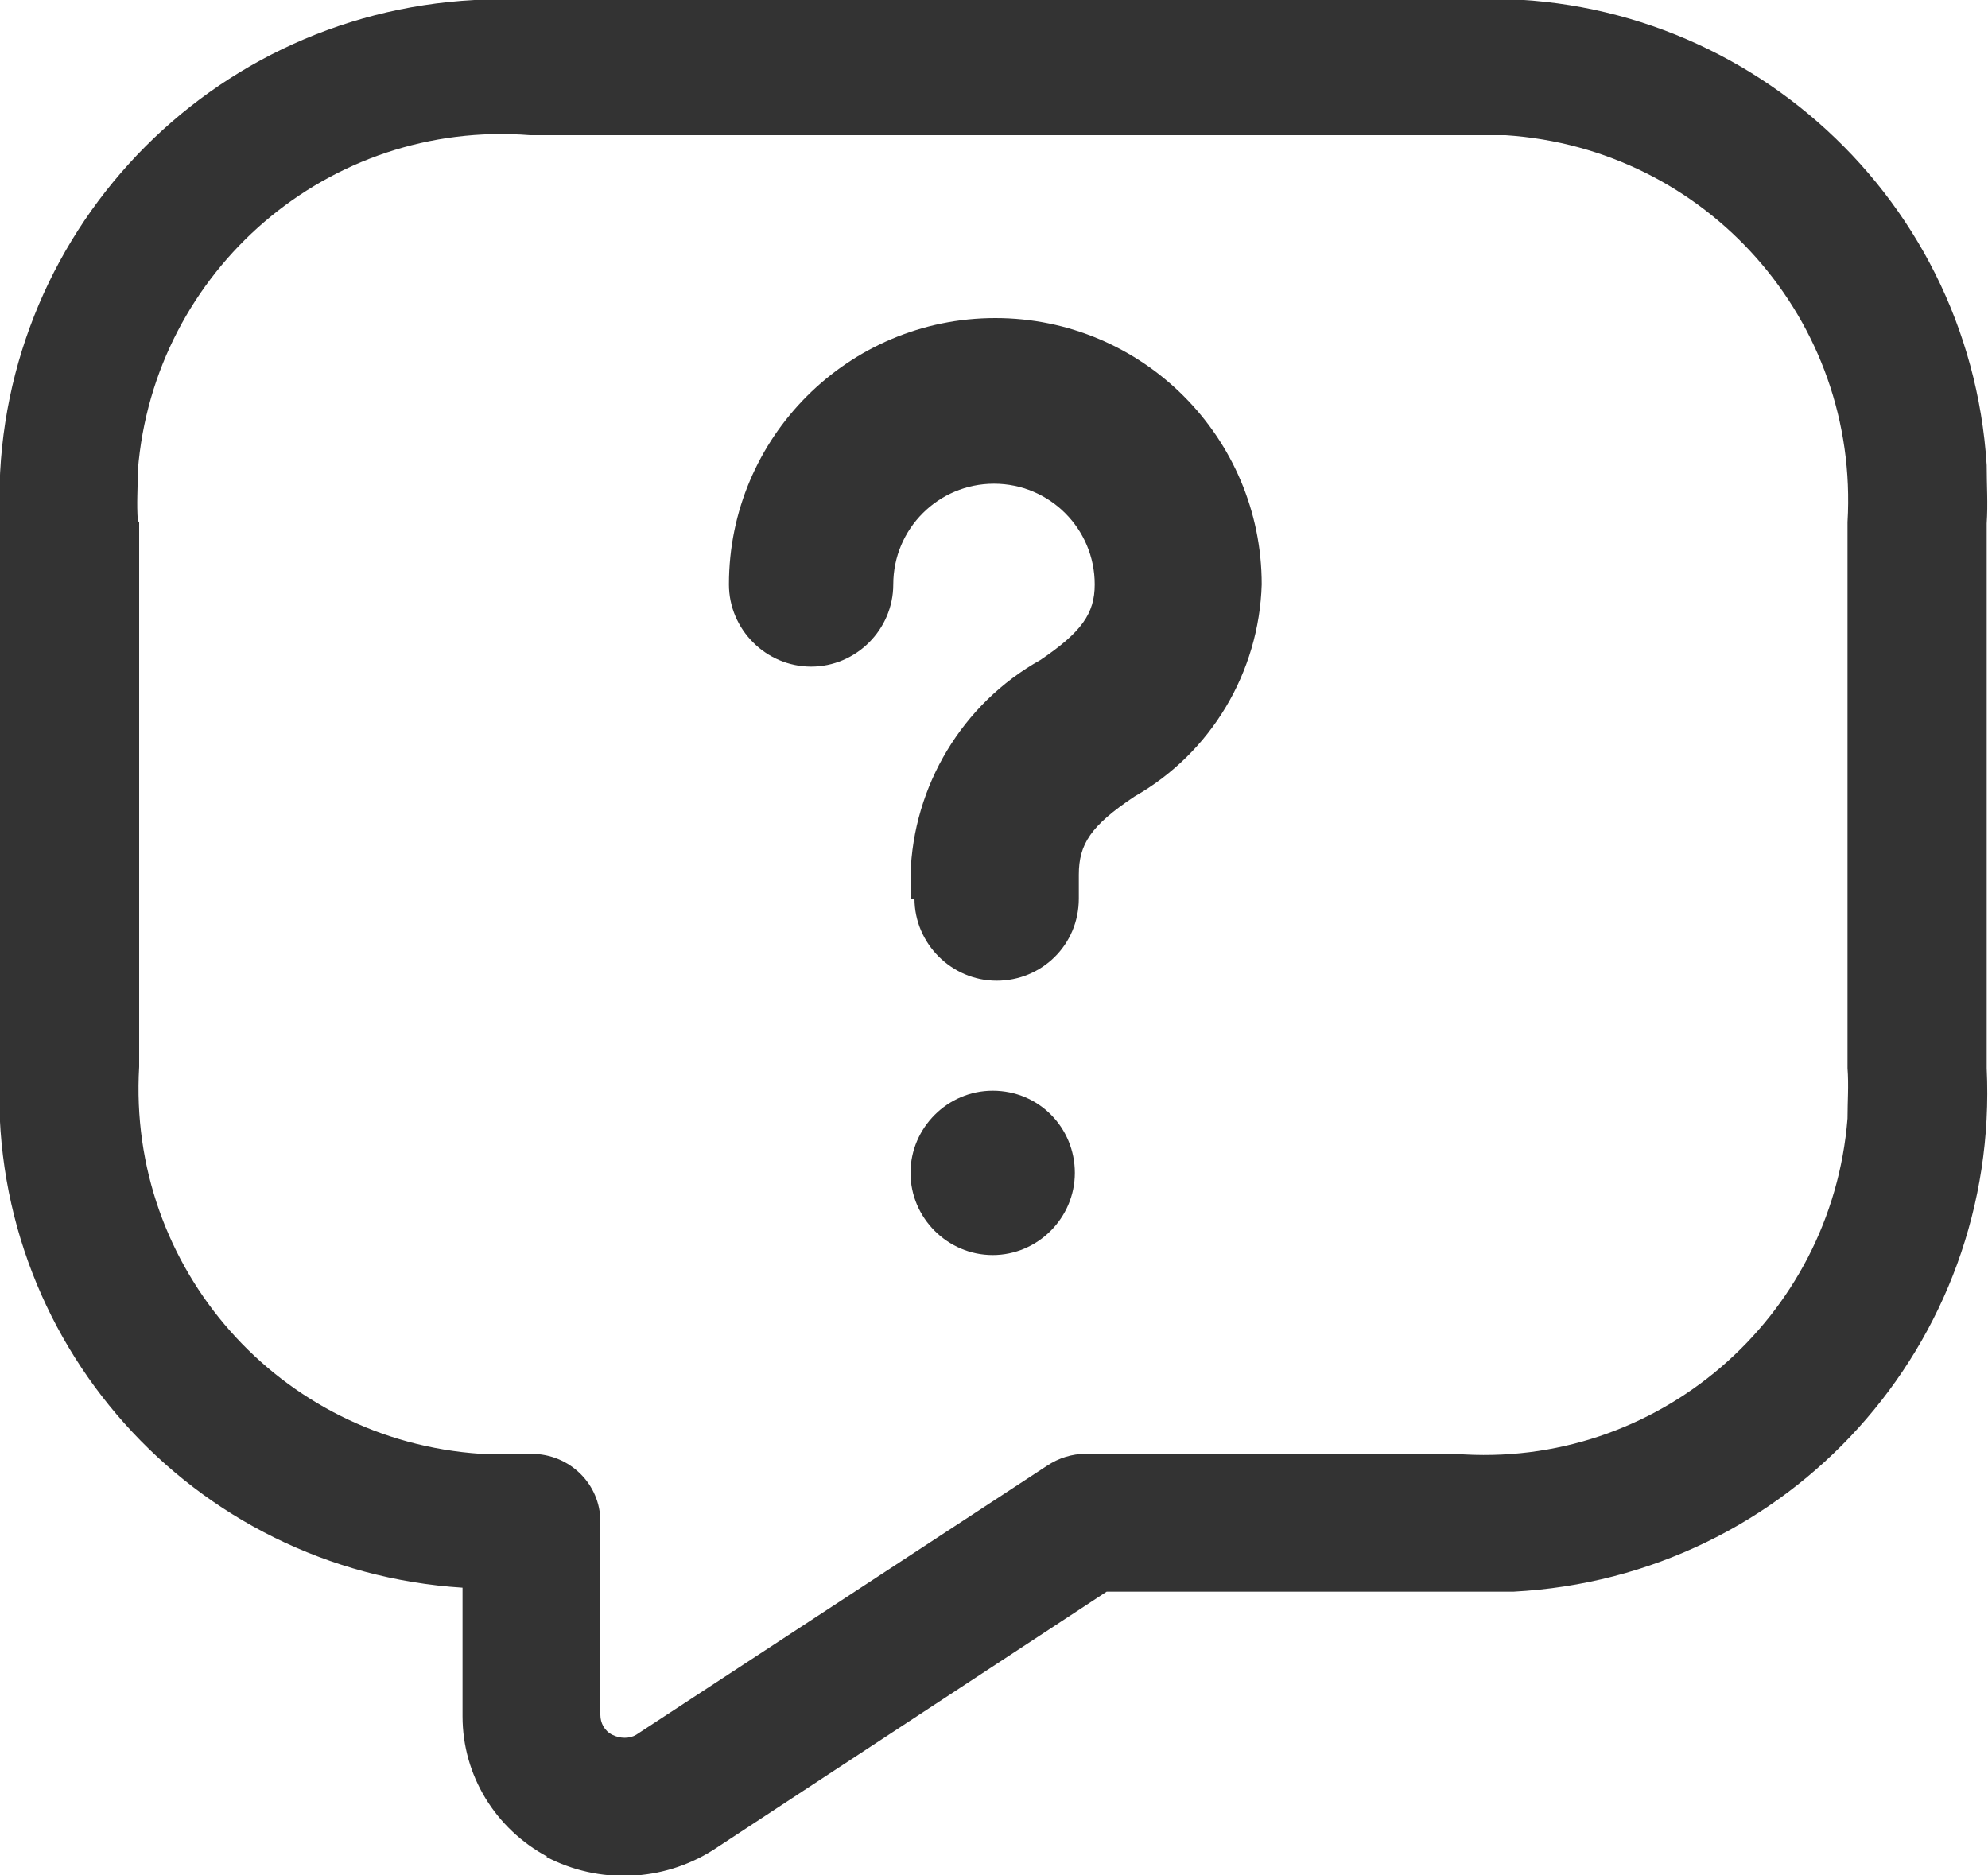 <?xml version="1.0" encoding="UTF-8"?>
<svg id="Layer_2" data-name="Layer 2" xmlns="http://www.w3.org/2000/svg" viewBox="0 0 15 14.15">
  <defs>
    <style>
      .cls-1 {
        fill: #333;
        stroke-width: 0px;
      }
    </style>
  </defs>
  <g id="Layer_1-2" data-name="Layer 1">
    <g id="Group_1" data-name="Group 1">
      <path id="Vector" class="cls-1" d="M4.13,14.01c-.39-.21-.64-.61-.64-1.06v-.97C1.45,11.85-.11,10.11,0,8.06V3.95C-.1,1.87,1.5.11,3.58,0c.15,0,.29,0,.44,0h6.97c2.07-.14,3.87,1.43,4,3.51,0,.15.01.29,0,.44v4.11c.1,2.08-1.49,3.84-3.57,3.95-.15,0-.29,0-.44,0h-2.63l-2.97,1.95c-.38.24-.86.26-1.26.05ZM1.05,3.94v4.11c-.09,1.52,1.06,2.82,2.58,2.92.13,0,.25,0,.38,0,.29,0,.52.23.52.51v1.46c0,.06.03.12.09.15.06.03.13.03.18,0l3.1-2.03c.09-.06.19-.09.29-.09h2.79c1.52.12,2.84-1.02,2.96-2.53,0-.13.01-.25,0-.38V3.94c.09-1.52-1.06-2.82-2.58-2.92-.13,0-.25,0-.38,0h-6.98c-1.52-.12-2.84,1.02-2.96,2.53,0,.13-.01.25,0,.38Z"/>
      <g id="Group_28" data-name="Group 28">
        <path id="Vector-2" class="cls-1" d="M6.87,6.78v-.18c.02-.67.39-1.29.98-1.62.31-.21.41-.35.41-.57,0-.42-.34-.76-.76-.76s-.76.34-.76.76h0c0,.34-.28.62-.62.62-.34,0-.62-.28-.62-.62,0-1.11.9-2.01,2.01-2.01s2.01.9,2.01,2.01c-.02.66-.38,1.27-.96,1.6-.33.22-.42.36-.42.59v.18c0,.35-.28.62-.62.62s-.62-.28-.62-.62h0Z"/>
        <path id="Vector-3" class="cls-1" d="M6.87,8.85c0-.34.28-.62.62-.62.35,0,.62.28.62.62s-.28.62-.62.62-.62-.28-.62-.62Z"/>
      </g>
    </g>
  </g>
</svg>